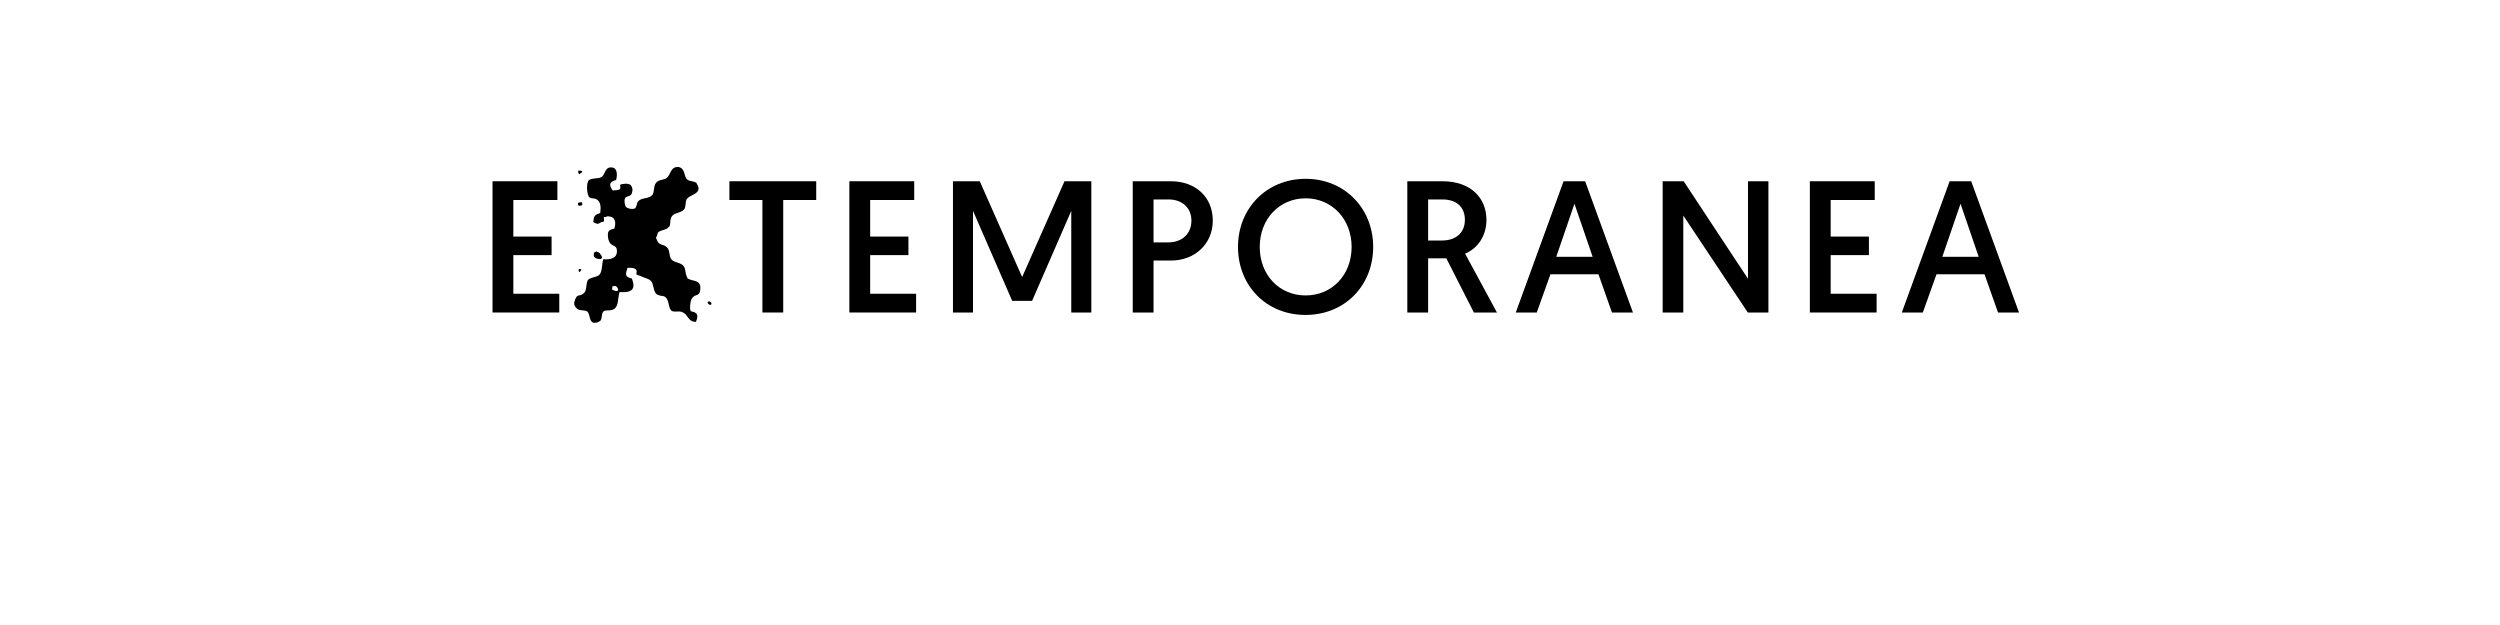 <?xml version="1.0" encoding="UTF-8" standalone="no"?>
<svg
   xmlns:dc="http://purl.org/dc/elements/1.1/"
   xmlns:cc="http://creativecommons.org/ns#"
   xmlns:rdf="http://www.w3.org/1999/02/22-rdf-syntax-ns#"
   xmlns:svg="http://www.w3.org/2000/svg"
   xmlns="http://www.w3.org/2000/svg"
   id="svg16"
   width="800px"
   version="1.1"
   height="200px">
  <defs
     id="defs4">
    <style
       id="style2"
       type="text/css"><![CDATA[    
     @font-face {font-family:Geomanist;
     src: url('/Users/francesco/Repos/write-logos/src/fonts/Fonts_E_TEMPORANEA/Geomanist-Book.otf');}
     @font-face {font-family:Dr Eye;
     src: url('/Users/francesco/Repos/write-logos/src/fonts/Fonts_X/DrEye.otf');}
     ]]></style>
  </defs>
  <g
     id="g14"
     style="font-size:60px">
    <g
       style="text-anchor:middle"
       id="text12"
       aria-label="EXTEMPORANEA">
      <path
         id="path22"
         style="font-family:Geomanist;letter-spacing:0.075em"
         d="m 157.607,100 h 21.36 v -6 h -14.7 V 81.64 h 12.24 V 75.7 h -12.24 V 64 h 14.1 v -6 h -20.76 z" />
      <path
         id="path24"
         style="font-family:'Dr Eye';letter-spacing:0.05em"
         d="m 185.357,55.78 c 0.18,-0.24 2.1,-1.08 0,-1.2 -0.66,-0.06 -0.24,0.96 0,1.2 z m 0.9,8.94 c -0.12,0 -0.6,0.06 -0.72,0 -0.06,0.18 -0.42,0.12 -0.6,0.18 0.06,0.12 0,0.66 0,0.78 0.18,0 0.36,0.12 0.6,0.18 -0.42,0.12 0.84,-0.18 0.54,-0.18 0.42,0.24 0.18,-0.96 0.18,-0.96 z m 37.74,28.5 c 0.78,-3.9 -2.28,-3.06 -3.9,-4.08 -0.3,-0.12 -0.06,-0.36 -0.3,-0.6 -0.48,-0.84 -0.36,-2.28 -0.9,-3.18 -0.9,-1.5 -3.18,-1.2 -4.08,-2.4 -0.78,-1.02 -0.42,-3 -1.38,-3.78 l -0.18,-0.18 c -1.26,-1.02 -2.34,-0.42 -3,-2.1 0,-0.06 -0.42,-0.9 -0.36,-0.9 0.48,-0.36 0.36,-1.32 0.78,-1.68 0.78,-0.78 2.52,-0.66 3.18,-1.56 l 0.42,-0.36 c 0.42,-1.44 0,-2.16 0.72,-3.18 0.84,-1.26 3.24,-1.02 4.08,-2.46 0.36,-0.66 0.24,-1.98 0.54,-2.76 0.66,-1.8 5.46,-1.8 3.42,-5.1 l -0.18,-0.36 c -0.72,-0.6 -1.98,-0.48 -2.76,-0.96 -1.44,-0.9 -0.54,-3.48 -2.88,-4.14 -0.12,0 -0.36,0 -0.54,0 -2.1,0.12 -2.04,2.34 -3.24,3.42 -0.96,0.78 -1.86,0.48 -2.94,1.14 -1.56,1.02 -0.9,2.7 -1.68,4.32 l -0.6,0.54 c -1.44,0.78 -2.82,0.42 -3.96,1.5 -0.6,0.54 -0.42,2.16 -1.26,2.4 -1.02,0.3 -2.28,-0.12 -2.7,-0.54 -0.3,-0.42 -0.6,-1.74 -0.36,-2.58 0.3,-1.14 1.86,-0.48 2.28,-1.86 0.12,-0.48 0.18,-0.84 0.18,-1.2 0,-0.06 -0.06,-0.36 -0.18,-0.72 -0.06,-0.06 -0.3,-0.54 -0.36,-0.6 -0.84,-0.72 -2.34,-0.48 -3.42,-0.18 0,0.3 0.12,1.14 0,1.32 -0.3,0.54 -1.5,0.48 -2.4,0.54 -1.14,-1.68 -1.26,-2.7 1.14,-3.36 0.3,-1.14 0.54,-3.66 -1.14,-3.96 -2.58,-0.48 -2.28,2.28 -3.6,3.06 -1.08,0.6 -2.7,0.18 -3.9,0.9 -1.08,0.66 -0.78,5.16 0.18,5.64 0.78,0.42 1.56,0.12 2.22,0.6 1.32,0.78 1.38,2.4 1.14,4.32 -1.68,0.66 -2.04,0.72 -2.22,2.94 1.38,0.66 1.26,0.78 2.58,0 0.12,-0.06 0.78,-0.12 0.78,-0.18 0.18,-0.3 0,-1.08 0,-1.44 0.06,0 0.54,0 0.54,0 0.42,-0.12 0.48,-0.3 0.96,-0.24 2.28,0.18 2.46,2.04 1.86,3.96 -0.72,0.18 -1.56,0.3 -1.86,0.96 -0.36,0.66 -0.18,1.92 0,2.58 0.6,2.28 2.4,1.56 2.64,3 0.54,3.24 -2.58,3.36 -4.32,3.24 -0.42,1.32 -0.3,3.84 -1.14,4.86 -0.78,1.02 -3.42,0.84 -3.9,2.04 -0.6,1.62 -0.12,3.24 -1.38,4.14 -1.26,0.96 -1.86,-0.06 -2.58,1.86 -0.3,0.78 -0.48,1.44 0,2.22 0.06,0.12 0.42,0.54 0.54,0.6 0,0.06 0.18,0.18 0.18,0.18 0.84,0.6 2.04,0.3 3,0.72 1.08,0.54 0.72,3.06 1.92,3.6 0.42,0.24 1.5,0 1.5,0 0.36,-0.3 0.9,-0.36 1.08,-0.72 0.48,-0.9 0.18,-2.34 0.96,-2.88 0.66,-0.42 1.44,-0.12 2.46,-0.36 2.46,-0.54 1.86,-3.42 2.58,-5.76 1.38,0.06 3.9,0.24 4.38,-1.56 0.24,-1.08 -0.24,-2.1 -0.42,-2.76 -2.4,-0.6 -2.04,-1.32 -1.44,-3.42 1.02,-0.06 2.58,-0.12 2.94,0.9 0.06,0.36 -0.18,0.96 0,1.2 0.18,0.24 1.02,0.36 1.32,0.54 1.38,0.72 3.3,0.78 3.78,2.46 0.42,1.32 0.48,3.06 1.68,3.54 1.44,0.6 2.1,0 2.94,1.32 0.66,0.96 0.54,3.54 1.74,3.9 0.9,0.3 1.98,-0.06 2.76,0.18 2.46,0.66 1.98,3.24 4.74,3.24 0.84,-1.92 0.78,-3 -1.68,-3.42 -0.06,-0.3 0.12,-0.42 -0.18,-0.54 0,-1.86 0.12,-3.3 1.08,-4.08 0.84,-0.72 1.86,-0.42 2.1,-1.74 z m -31.92,-11.94 c -0.36,-0.6 -0.66,-0.54 -1.32,-0.84 -0.06,0.18 -0.6,0.3 -0.72,0.48 0.06,0.3 -0.12,0.72 0,1.08 0.36,1.08 3.96,1.56 2.04,-0.72 z m -6.54,4.8 c -0.78,0 -0.18,1.02 -0.18,1.02 0.3,-0.24 1.2,-0.96 0.18,-1.02 z m 41.82,11.46 c 0.6,-0.06 0.3,-1.14 -0.54,-1.08 -0.72,0.06 -0.24,1.14 0.54,1.08 z m -30.36,-6 c 0.9,0.36 1.62,2.52 -1.14,1.14 0,-0.36 0.18,-1.08 0.18,-1.14 0.3,0.12 0.6,-0.12 0.96,0 z" />
      <path
         id="path26"
         style="font-family:Geomanist;letter-spacing:0.075em"
         d="m 243.971,100 h 6.66 V 64 h 10.56 v -6 h -27.78 v 6 h 10.56 z" />
      <path
         id="path28"
         style="font-family:Geomanist;letter-spacing:0.075em"
         d="m 271.794,100 h 21.36 v -6 h -14.7 V 81.64 h 12.24 V 75.7 h -12.24 V 64 h 14.1 v -6 h -20.76 z" />
      <path
         id="path30"
         style="font-family:Geomanist;letter-spacing:0.075em"
         d="m 313.525,58 h -8.58 v 42 h 6.42 V 67.48 l 12.54,28.8 h 6.36 l 12.54,-28.8 V 100 h 6.42 V 58 h -8.58 l -13.56,30.66 z" />
      <path
         id="path32"
         style="font-family:Geomanist;letter-spacing:0.075em"
         d="m 362.474,100 h 6.66 V 83.38 h 5.58 c 7.62,0 13.38,-5.34 13.38,-12.78 0,-7.56 -5.52,-12.6 -13.44,-12.6 h -12.18 z m 6.66,-22.44 V 63.82 h 4.8 c 4.32,0 7.32,2.64 7.32,6.78 0,4.2 -3,6.96 -7.38,6.96 z" />
      <path
         id="path34"
         style="font-family:Geomanist;letter-spacing:0.075em"
         d="m 396.157,79 c 0,12.42 9.06,21.78 21.6,21.78 12.6,0 21.66,-9.42 21.66,-21.78 0,-12.24 -9.06,-21.78 -21.6,-21.78 -12.54,0 -21.66,9.48 -21.66,21.78 z m 6.96,0 c 0,-8.88 6.24,-15.54 14.7,-15.54 8.4,0 14.7,6.66 14.7,15.54 0,9 -6.3,15.54 -14.7,15.54 -8.46,0 -14.7,-6.54 -14.7,-15.54 z" />
      <path
         id="path36"
         style="font-family:Geomanist;letter-spacing:0.075em"
         d="m 450.341,100 h 6.66 V 82.66 h 5.82 l 8.82,17.34 h 7.38 l -10.2,-18.84 c 4.26,-1.74 6.84,-5.94 6.84,-10.8 0,-7.02 -5.04,-12.36 -14.04,-12.36 h -11.28 z m 6.66,-23.04 V 63.82 h 4.5 c 4.86,0 7.26,2.64 7.26,6.54 0,4.26 -3.06,6.6 -7.26,6.6 z" />
      <path
         id="path38"
         style="font-family:Geomanist;letter-spacing:0.075em"
         d="m 511.505,87.76 4.32,12.24 h 6.72 l -15.3,-42 h -6.9 l -15.3,42 h 6.72 l 4.38,-12.24 z m -1.86,-5.58 h -11.64 l 5.82,-16.98 z" />
      <path
         id="path40"
         style="font-family:Geomanist;letter-spacing:0.075em"
         d="m 532.054,100 h 6.6 V 68.98 l 20.64,31.02 h 6.6 V 58 h -6.54 v 31.2 l -20.58,-31.2 h -6.72 z" />
      <path
         id="path42"
         style="font-family:Geomanist;letter-spacing:0.075em"
         d="m 579.153,100 h 21.36 v -6 h -14.7 V 81.64 h 12.24 V 75.7 h -12.24 V 64 h 14.1 v -6 h -20.76 z" />
      <path
         id="path44"
         style="font-family:Geomanist;letter-spacing:0.075em"
         d="m 635.044,87.76 4.32,12.24 h 6.72 L 630.784,58 h -6.9 l -15.3,42 h 6.72 l 4.38,-12.24 z m -1.86,-5.58 h -11.64 l 5.82,-16.98 z" />
    </g>
  </g>
</svg>

